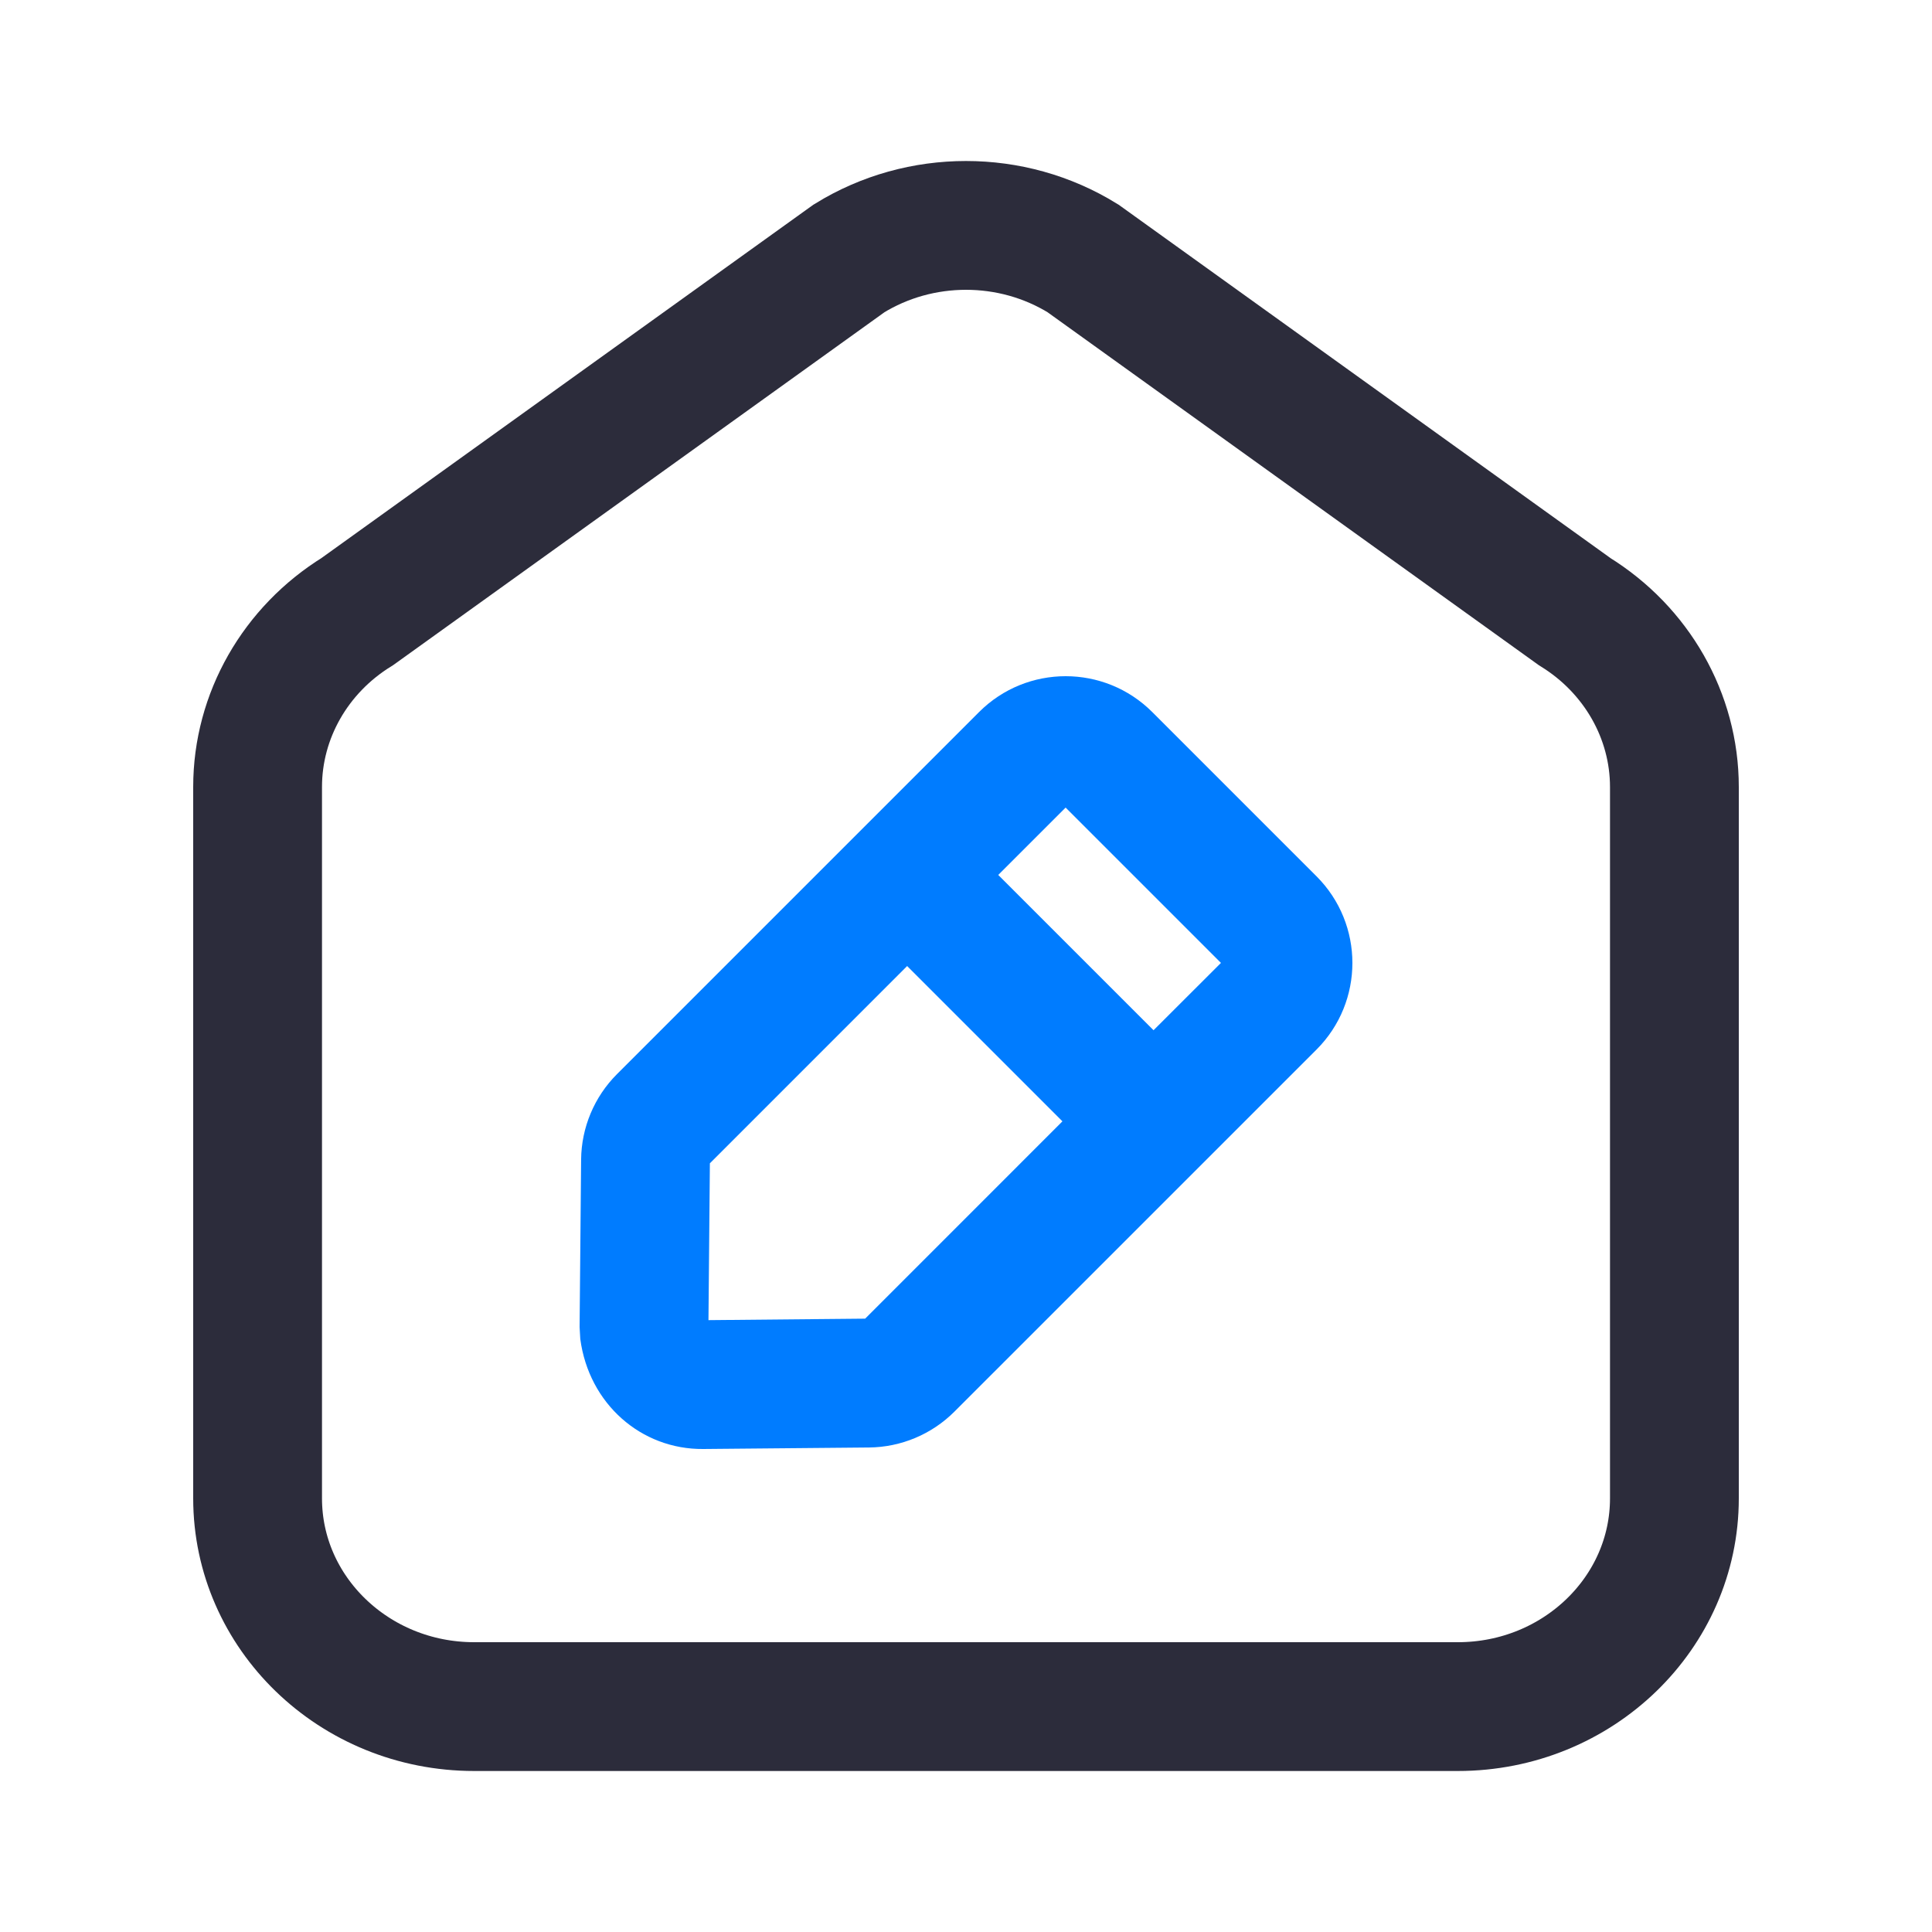 <?xml version="1.0" encoding="UTF-8"?>
<svg width="60px" height="60px" viewBox="0 0 60 60" version="1.1" xmlns="http://www.w3.org/2000/svg" xmlns:xlink="http://www.w3.org/1999/xlink">
    <title>编组 28</title>
    <g id="频道+优秀创作者+我的订阅" stroke="none" stroke-width="1" fill="none" fill-rule="evenodd">
        <g id="画板" transform="translate(-1386, -41)">
            <g id="编组-28" transform="translate(1386, 41)">
                <rect id="矩形备份-14" fill="#FFFFFF" x="0" y="0" width="60" height="60"></rect>
                <g id="编组-10" transform="translate(6, 5)" fill-rule="nonzero">
                    <path d="M5.096,13.994 C3.175,15.179 2,17.229 2,19.439 L2,41.532 C2,43.311 2.748,44.919 3.949,46.084 C5.172,47.271 6.863,48 8.727,48 L39.273,48 C41.137,48 42.828,47.271 44.051,46.084 C45.252,44.919 46,43.311 46,41.532 L46,19.442 C46,17.232 44.825,15.182 42.905,13.997 L27.632,3.024 C26.524,2.34 25.262,2 24,2 C22.739,2 21.476,2.34 20.368,3.024 L5.096,13.994 Z" id="路径" stroke="#2C2C3B" stroke-width="4"></path>
                    <path d="M24.406,17.113 C25.891,15.629 28.298,15.629 29.784,17.113 L29.784,17.113 L34.886,22.215 C36.371,23.701 36.371,26.109 34.886,27.595 L34.886,27.595 L23.642,38.838 C22.938,39.543 21.984,39.944 20.987,39.953 L20.987,39.953 L15.838,40 C13.915,40.017 12.288,38.598 12.021,36.581 L12.021,36.581 L12,36.213 L12.047,31.013 C12.056,30.016 12.457,29.062 13.161,28.358 L13.161,28.358 Z M22.172,25.001 L16.046,31.128 L16.002,35.998 L20.868,35.952 L26.995,29.824 L22.172,25.001 Z M27.094,20.08 L25.001,22.172 L29.824,26.995 L31.918,24.904 L27.094,20.08 Z" id="形状结合" fill="#007CFF"></path>
                </g>
            </g>
        </g>
    </g>
</svg>